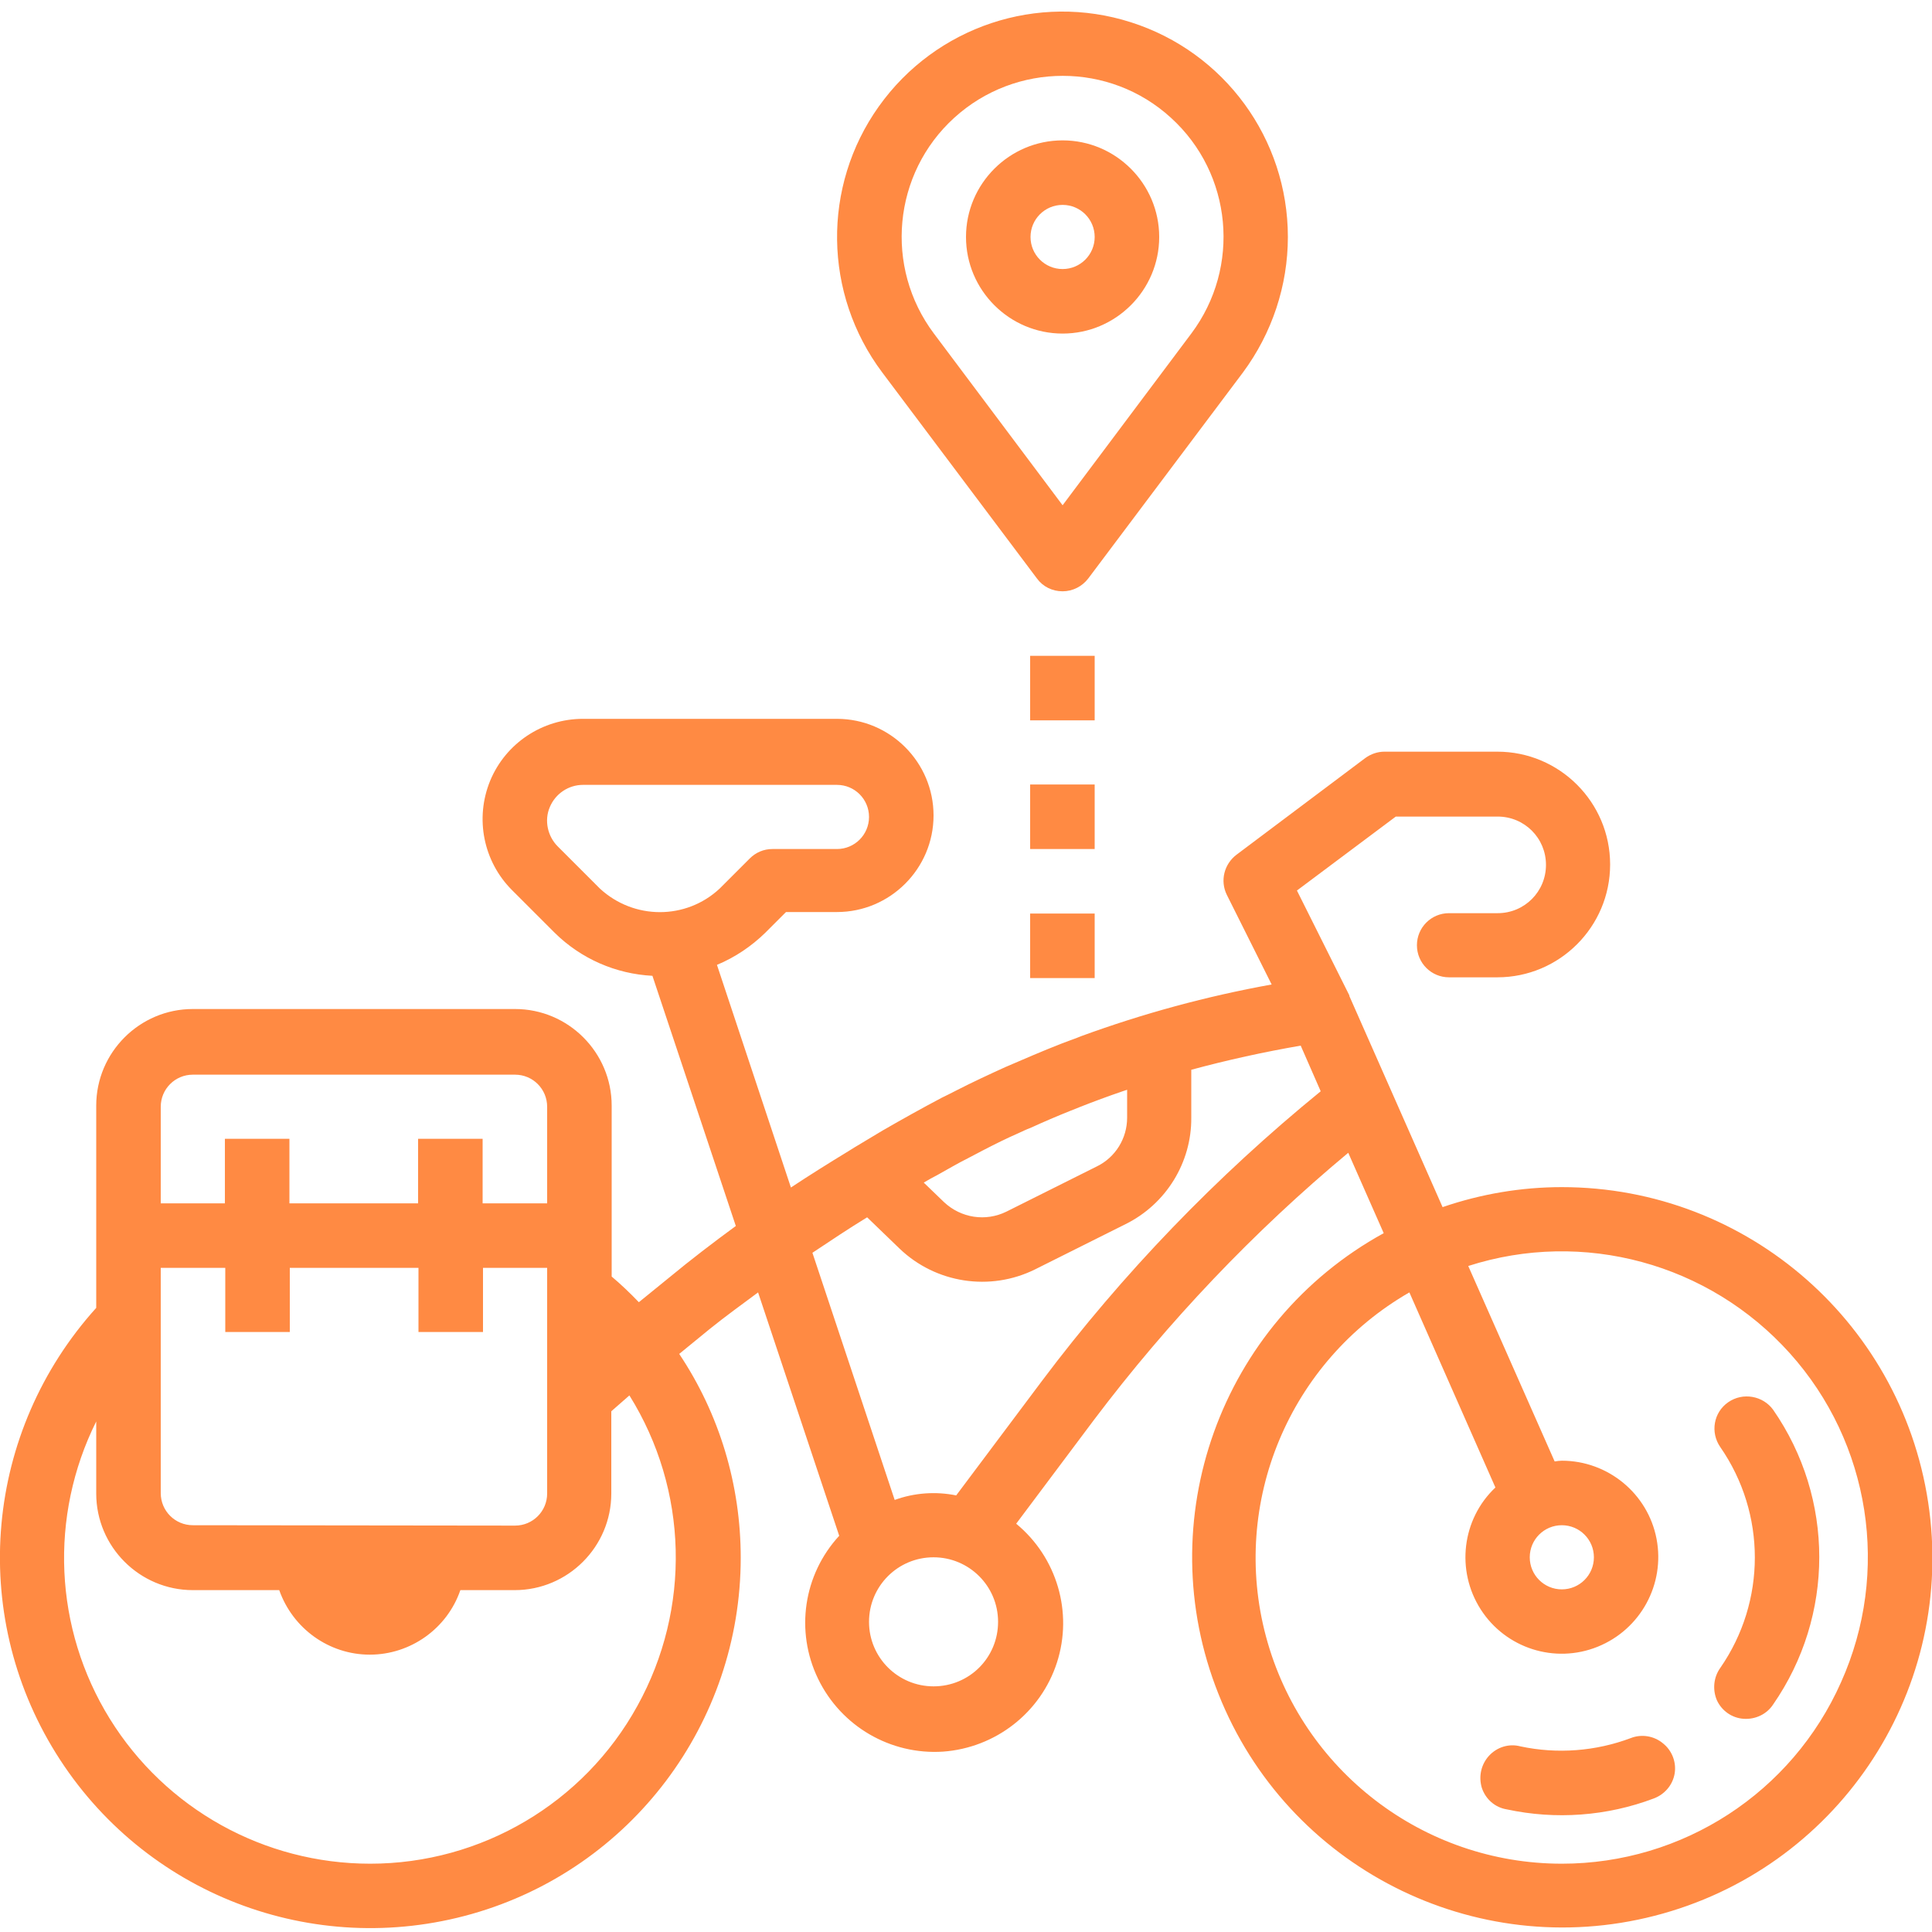 <?xml version="1.0" encoding="utf-8"?>
<!-- Generator: Adobe Illustrator 25.2.3, SVG Export Plug-In . SVG Version: 6.00 Build 0)  -->
<svg version="1.1" id="Layer_1" xmlns="http://www.w3.org/2000/svg" xmlns:xlink="http://www.w3.org/1999/xlink" x="0px" y="0px"
	 viewBox="0 0 512 512" style="enable-background:new 0 0 512 512;" xml:space="preserve">
<style type="text/css">
	.st0{fill:#FF8A43;}
</style>
<g>
	<path class="st0" d="M413.9,314.6c-10.7,0-21.4,1.8-31.6,5.3l-24.6-55.7c0-0.1-0.1-0.1-0.1-0.2s0-0.1,0-0.2L343.7,236l26.2-19.6h27
		c7.1,0,12.8,5.7,12.8,12.8S404,242,396.9,242H384c-4.7,0-8.5,3.8-8.5,8.5s3.8,8.5,8.5,8.5h12.8c16.5,0,29.9-13.4,29.9-29.9
		s-13.4-29.9-29.9-29.9h-29.9c-1.8,0-3.6,0.6-5.1,1.7l-34.1,25.6c-3.3,2.5-4.4,6.9-2.6,10.6l11.9,23.8c-17.2,3.1-34.1,7.7-50.5,13.7
		c-0.3,0.1-0.7,0.3-1,0.4c-5.3,1.9-10.5,4.1-15.6,6.3c-1.2,0.5-2.3,1-3.5,1.5c-4.4,2-8.7,4-13,6.2c-1.3,0.7-2.6,1.3-3.8,1.9
		c-5.3,2.8-10.5,5.7-15.7,8.7l-7.5,4.5l-1.6,1c-5.1,3.1-10.2,6.3-15.2,9.6l-19.6-59c4.8-2,9.1-4.9,12.8-8.5l5.5-5.5h13.5
		c14.1,0,25.6-11.5,25.6-25.6s-11.5-25.6-25.6-25.6h-67.3c-10.8,0-20.5,6.5-24.6,16.4c-4.1,10-1.8,21.4,5.8,29l11.3,11.3
		c7,6.9,16.2,10.9,25.9,11.4l22.1,66.3c-6,4.4-11.9,8.9-17.7,13.7l-8,6.5c-2.3-2.4-4.7-4.7-7.2-6.8V293c0-14.1-11.5-25.6-25.6-25.6
		H51.1c-14.1,0-25.6,11.5-25.6,25.6v53.6c-29.5,32.7-33.9,80.7-10.7,118s68.1,54.6,110.3,42.6s71.2-50.6,71.2-94.4
		c0-19.2-5.6-38-16.3-54l8.2-6.7c4.1-3.3,8.4-6.4,12.7-9.6l21.5,64.5c-9.5,10.3-11.7,25.3-5.6,37.9c6.1,12.6,19.2,20.2,33.1,19.3
		c13.9-1,25.9-10.3,30.2-23.6s0-27.9-10.8-36.8l20.6-27.5c19.7-26.1,42.3-49.9,67.4-70.8l9.4,21.3c-43.3,23.8-62.1,76.2-43.8,122.1
		c18.2,45.9,67.8,71.1,115.6,58.8c47.9-12.3,79.1-58.3,72.8-107.3C505,351.3,463.3,314.6,413.9,314.6z M147.8,224.3
		c-2.7-2.7-3.6-6.9-2.1-10.4c1.5-3.6,5-5.9,8.8-5.9h67.3c4.7,0,8.5,3.8,8.5,8.5s-3.8,8.5-8.5,8.5h-17.1c-2.3,0-4.4,0.9-6,2.5l-8,8
		c-8.9,8.3-22.7,8.3-31.7,0L147.8,224.3z M51.1,404.2c-4.7,0-8.5-3.8-8.5-8.5V336h17.1v17h17.1v-17h34.1v17H128v-17h17v59.8
		c0,4.7-3.8,8.5-8.5,8.5L51.1,404.2L51.1,404.2z M42.6,293.3c0-4.7,3.8-8.5,8.5-8.5h85.4c4.7,0,8.5,3.8,8.5,8.5v25.6h-17.1v-17.1
		h-17.1v17.1H76.7v-17.1H59.6v17.1h-17V293.3z M98.1,493.9c-28.1,0-54.2-14.5-69-38.4s-16.1-53.7-3.6-78.8v19.1
		c0,14.1,11.5,25.6,25.6,25.6H74c3.6,10.2,13.2,17.1,24,17.1s20.5-6.9,24-17.1h14.4c14.1,0,25.6-11.5,25.6-25.6V374l4.8-4.2
		c15.6,25,16.4,56.5,2.1,82.3C154.7,477.9,127.5,493.9,98.1,493.9z M248.4,311.4c2.7-1.5,5.4-3.1,8.2-4.5c1.3-0.7,2.7-1.4,4-2.1
		c3.1-1.6,6.1-3.1,9.3-4.5c1.1-0.5,2.1-1,3.2-1.4c3.5-1.6,7-3.1,10.5-4.5l2.5-1c3.8-1.5,7.6-2.9,11.4-4.2l1.2-0.4v7.4
		c0,5.5-3.1,10.5-8,12.9l-24,12c-5.5,2.7-12,1.7-16.5-2.5l-5.4-5.2C246,312.7,247.2,312,248.4,311.4z M247.4,446.9
		c-9.4,0-17.1-7.6-17.1-17.1c0-9.4,7.6-17.1,17.1-17.1c9.4,0,17.1,7.6,17.1,17.1S256.9,446.9,247.4,446.9z M276.1,366l-22.7,30.3
		c-5.4-1.1-11.1-0.7-16.3,1.2L215.3,332c4.8-3.2,9.6-6.4,14.5-9.4c3,2.9,6,5.8,8.6,8.3c9.6,9.2,24,11.4,35.9,5.5l24-12
		c10.7-5.3,17.5-16.3,17.4-28.2v-12.7c9.6-2.6,19.2-4.7,29-6.4l5.3,12.1C322.4,311.7,297.5,337.5,276.1,366z M413.9,493.9
		c-36.7,0-68.9-24.7-78.4-60.2s6.2-72.9,38-91.2l22.8,51.7c-8.9,8.4-10.5,22-3.9,32.3s19.6,14.5,31,9.9s17.9-16.6,15.6-28.6
		s-12.9-20.7-25.1-20.7c-0.6,0-1.3,0.1-1.9,0.2l-22.9-51.8c30.5-9.8,63.8-0.7,85.2,23.1c21.4,23.8,26.7,58,13.6,87.2
		C474.9,475.1,445.9,493.9,413.9,493.9z M413.9,404.2c4.7,0,8.5,3.8,8.5,8.5s-3.8,8.5-8.5,8.5s-8.5-3.8-8.5-8.5
		S409.2,404.2,413.9,404.2z"/>
	<path class="st0" d="M432.2,460.6c-9.3,3.5-19.5,4.3-29.3,2.2c-3-0.8-6.2,0.2-8.3,2.5c-2.1,2.3-2.8,5.5-1.9,8.5
		c1,3,3.5,5.2,6.6,5.7c13,2.8,26.6,1.8,39-2.9c2.9-1.1,5-3.6,5.5-6.6s-0.7-6.1-3.1-8C438.3,460,435,459.5,432.2,460.6z"/>
	<path class="st0" d="M458,371.6c-3.9,2.7-4.8,8-2.1,11.9c12.2,17.6,12.2,40.9,0,58.5c-1.8,2.5-2.1,5.8-0.9,8.6
		c1.3,2.8,4,4.7,7.1,4.9c3.1,0.2,6.1-1.2,7.8-3.8c16.3-23.5,16.3-54.6,0-78.1C467.2,369.9,461.9,368.9,458,371.6z"/>
	<path class="st0" d="M281.6,37.2c-14.1,0-25.6,11.5-25.6,25.6s11.5,25.6,25.6,25.6s25.6-11.5,25.6-25.6S295.7,37.2,281.6,37.2z
		 M281.6,71.3c-4.7,0-8.5-3.8-8.5-8.5s3.8-8.5,8.5-8.5s8.5,3.8,8.5,8.5S286.3,71.3,281.6,71.3z"/>
	<path class="st0" d="M341.3,62.8c0-26-16.8-49-41.6-56.9C275-2,248,7,232.9,28.2s-14.7,49.7,0.9,70.5l41,54.6
		c1.6,2.2,4.1,3.4,6.8,3.4c2.7,0,5.2-1.3,6.8-3.4l41-54.6C337.1,88.3,341.3,75.7,341.3,62.8z M315.7,88.4l-34.1,45.5l-34.1-45.5
		c-13.2-17.6-10.9-42.4,5.4-57.2s41.2-14.8,57.4,0C326.6,46,328.9,70.8,315.7,88.4z"/>
	<path class="st0" d="M273,173.8h17.1v17.1H273V173.8z"/>
	<path class="st0" d="M273,207.9h17.1V225H273V207.9z"/>
	<path class="st0" d="M273,242.1h17.1v17.1H273V242.1z"/>
</g>
</svg>
